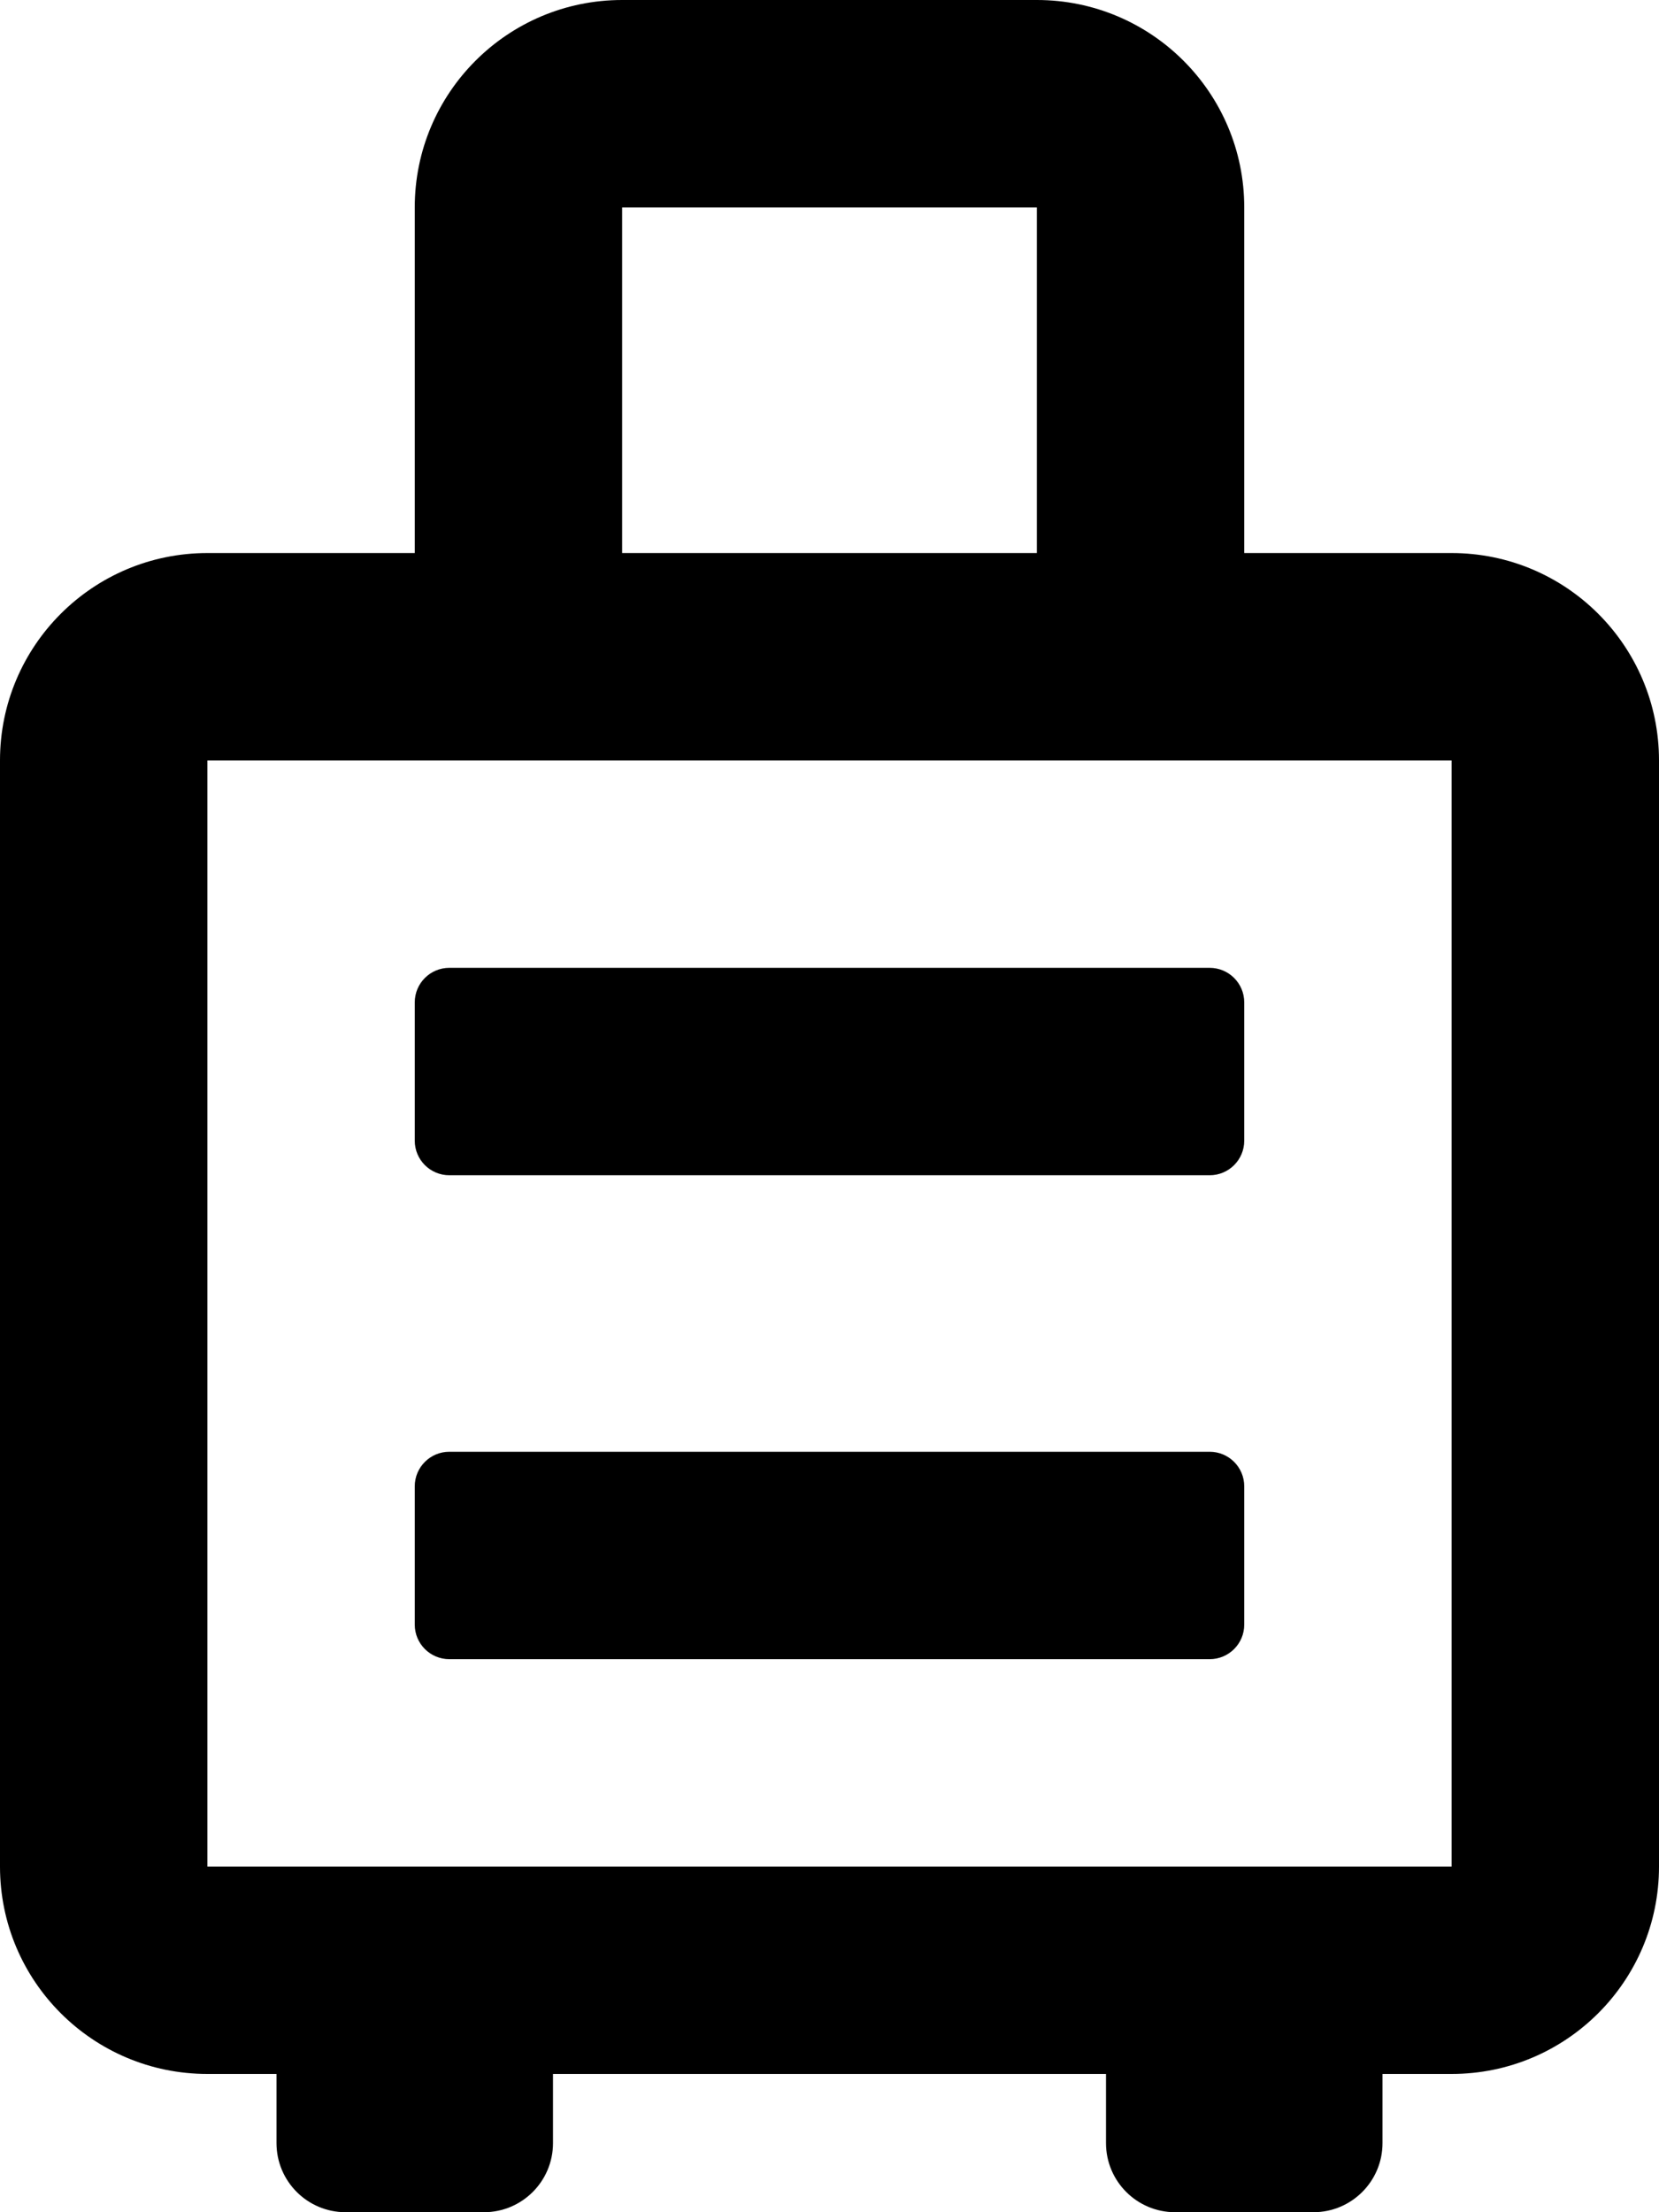 <svg xmlns="http://www.w3.org/2000/svg" viewBox="0 0 384 512"><path d="M336 128h-48V48c0-26.51-21.49-48-48-48h-96c-26.51 0-48 21.49-48 48v80H48c-26.51 0-48 21.49-48 48v256c0 26.51 21.49 48 48 48h16v16c0 8.84 7.16 16 16 16h32c8.84 0 16-7.16 16-16v-16h128v16c0 8.84 7.16 16 16 16h32c8.84 0 16-7.16 16-16v-16h16c26.51 0 48-21.49 48-48V176c0-26.51-21.49-48-48-48zM144 48h96v80h-96V48zm192 384H48V176h288v256zm-232-48h176c4.42 0 8-3.58 8-8v-32c0-4.42-3.58-8-8-8H104c-4.42 0-8 3.58-8 8v32c0 4.42 3.58 8 8 8zm0-112h176c4.42 0 8-3.58 8-8v-32c0-4.42-3.58-8-8-8H104c-4.42 0-8 3.58-8 8v32c0 4.42 3.58 8 8 8z"/></svg>
<!--
Font Awesome Pro 5.4.1 by @fontawesome - https://fontawesome.com
License - https://fontawesome.com/license (Commercial License)
-->